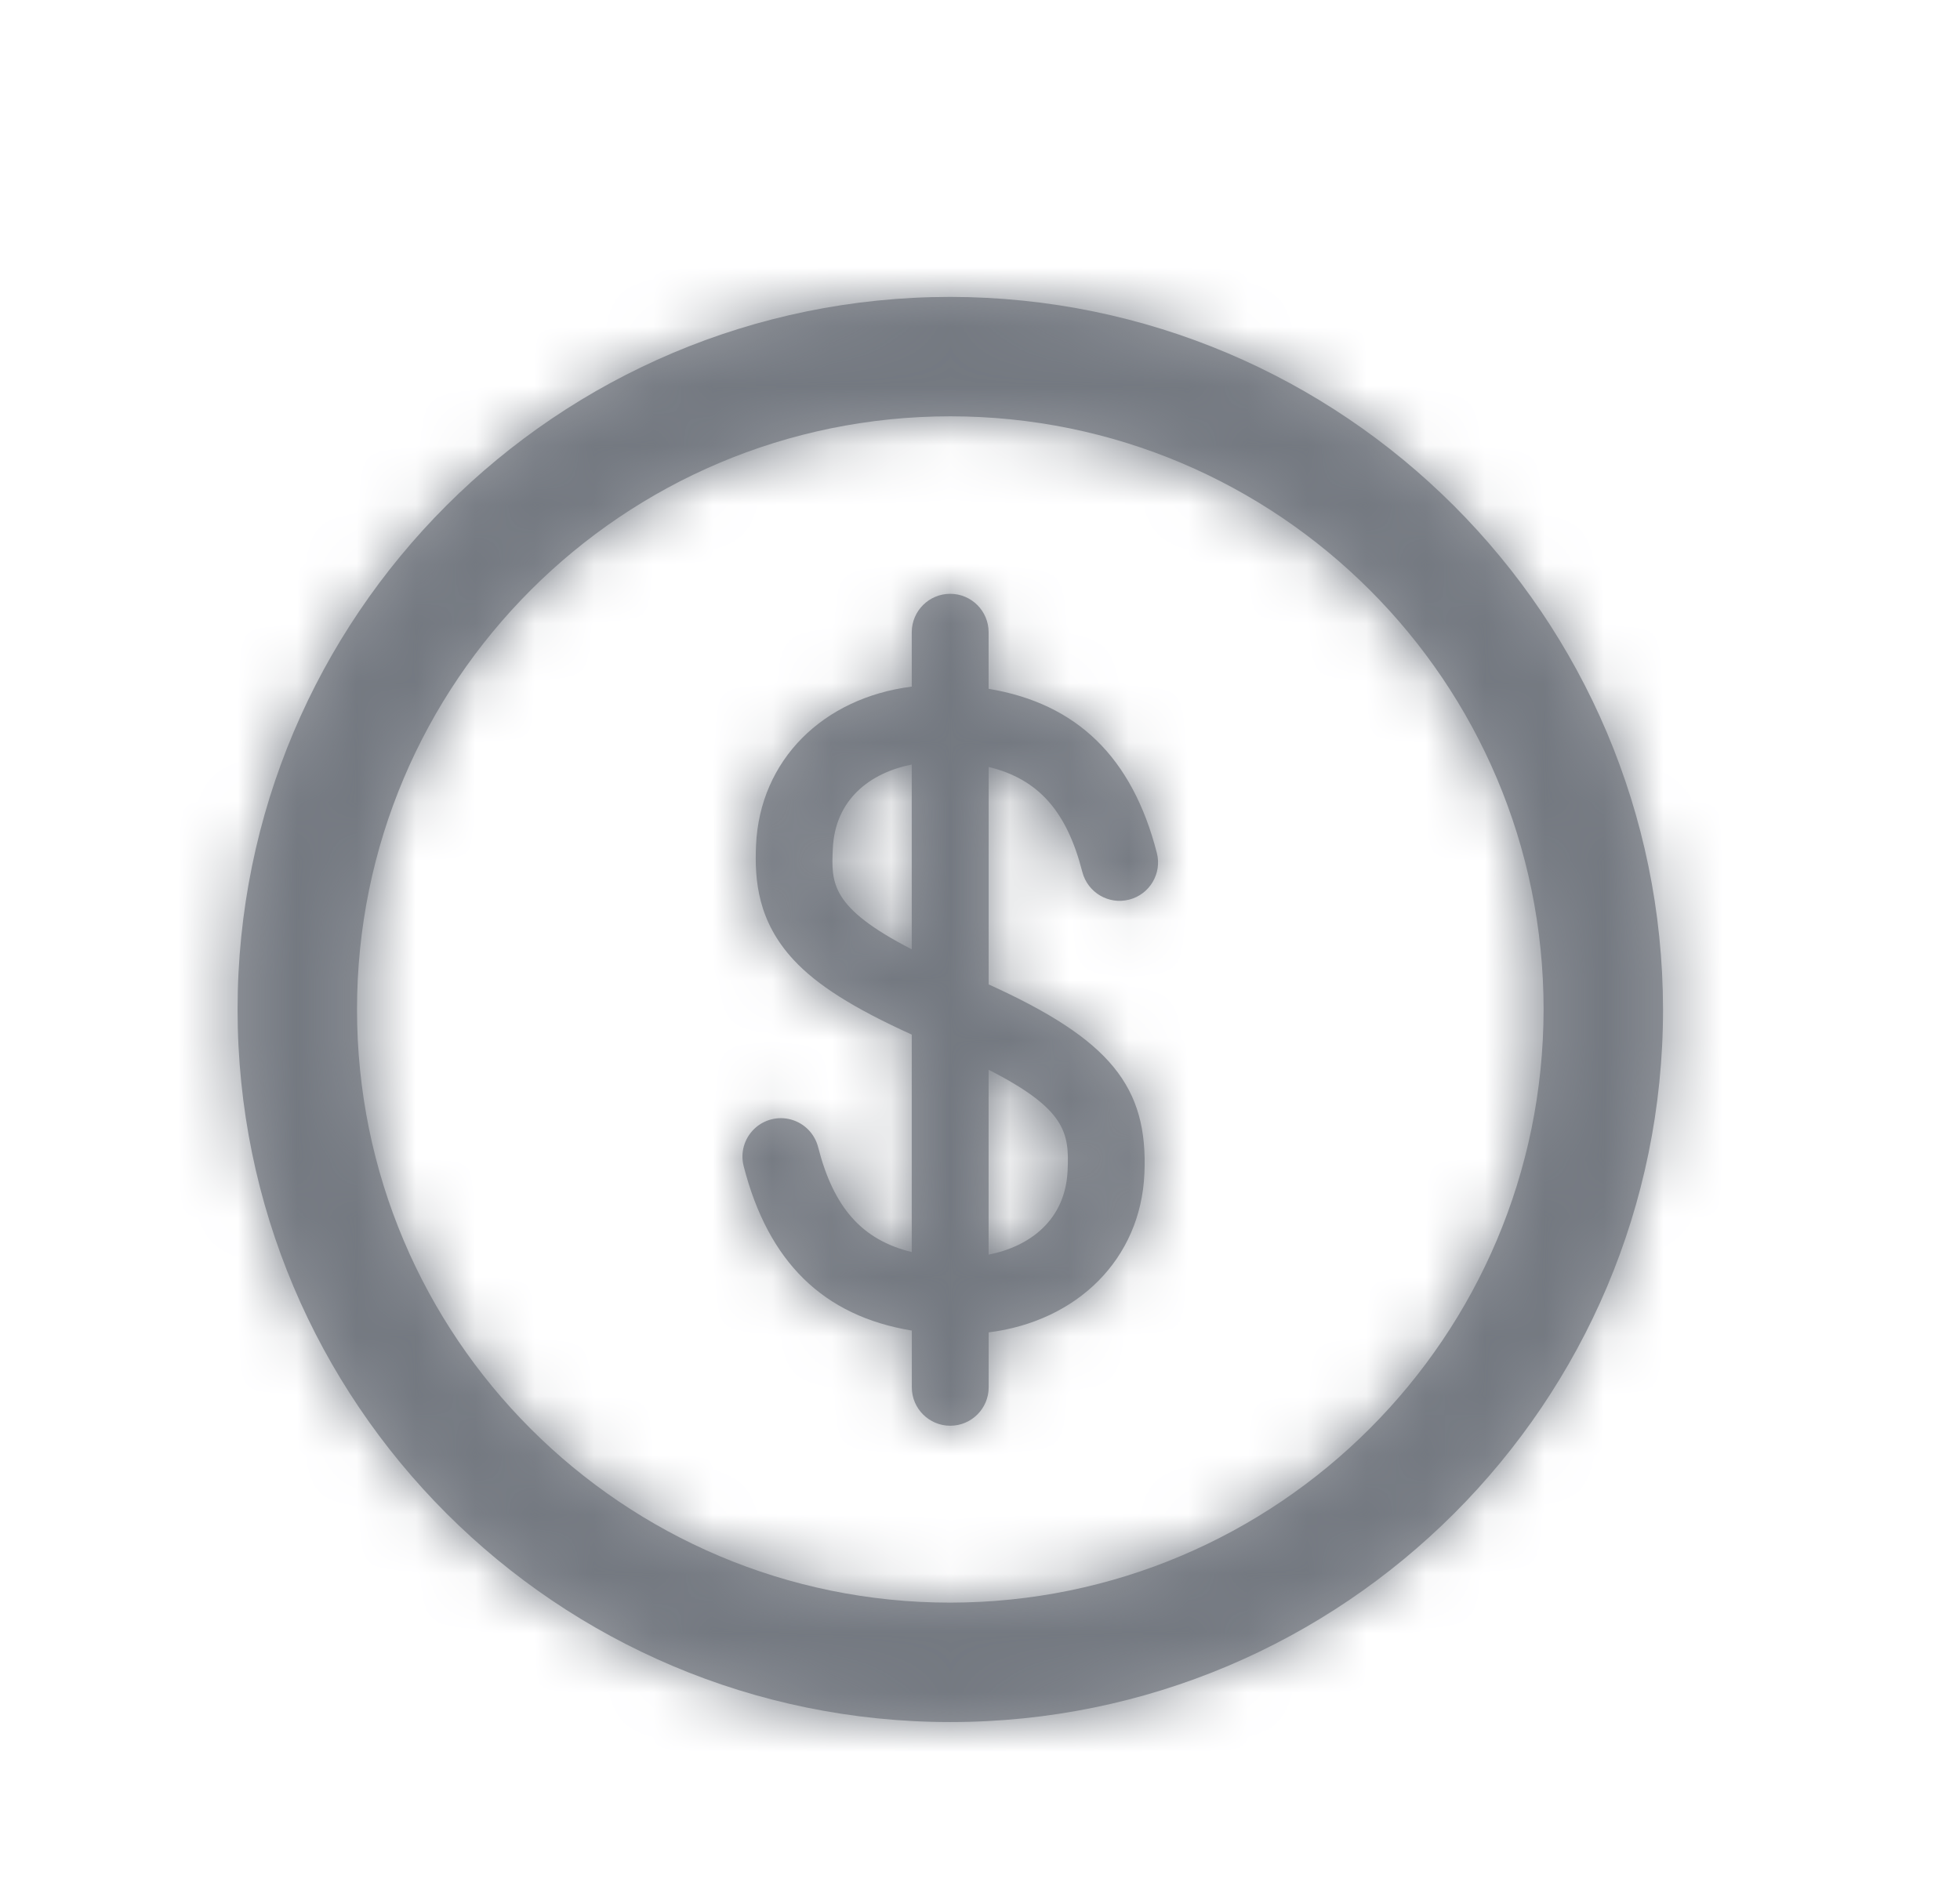<?xml version="1.0" encoding="UTF-8"?>
<svg width="33px" height="32px" viewBox="0 0 33 32" version="1.1" xmlns="http://www.w3.org/2000/svg" xmlns:xlink="http://www.w3.org/1999/xlink">
    <!-- Generator: Sketch 51.3 (57544) - http://www.bohemiancoding.com/sketch -->
    <title>Icon / iOS / Billing</title>
    <desc>Created with Sketch.</desc>
    <defs>
        <path class="path-01" d="M15.5,5 C22.124,5.008 27.492,10.376 27.5,17 C27.5,23.627 22.127,29 15.5,29 C8.873,29 3.5,23.627 3.5,17 C3.5,10.373 8.873,5 15.5,5 Z M15.5,26.989 C21.014,26.983 25.483,22.514 25.489,17 C25.489,11.483 21.017,7.011 15.5,7.011 C9.983,7.011 5.511,11.483 5.511,17 C5.511,22.517 9.983,26.989 15.5,26.989 Z M16.145,11.6 C17.633,11.847 18.565,12.756 18.977,14.362 C19.067,14.708 18.858,15.061 18.512,15.15 C18.166,15.24 17.813,15.031 17.723,14.685 C17.463,13.667 16.987,13.12 16.146,12.916 L16.146,16.578 C18.191,17.506 18.833,18.296 18.768,19.765 C18.706,21.202 17.639,22.25 16.146,22.438 L16.146,23.363 C16.146,23.72 15.856,24.01 15.499,24.01 C15.142,24.01 14.852,23.72 14.852,23.363 L14.852,22.407 C13.362,22.163 12.433,21.25 12.021,19.639 C11.963,19.415 12.029,19.178 12.194,19.016 C12.359,18.854 12.598,18.792 12.82,18.854 C13.043,18.916 13.216,19.092 13.274,19.316 C13.534,20.334 14.01,20.881 14.851,21.085 L14.851,17.423 C13.864,16.975 13.258,16.59 12.866,16.169 C12.259,15.518 12.203,14.827 12.229,14.236 C12.292,12.799 13.357,11.751 14.851,11.563 L14.851,10.647 C14.851,10.29 15.141,10 15.498,10 C15.856,10 16.145,10.29 16.145,10.647 L16.145,11.6 Z M14.851,15.987 L14.851,12.875 C14.15,13.014 13.558,13.462 13.522,14.293 C13.496,14.869 13.479,15.282 14.851,15.987 Z M17.475,19.711 C17.439,20.541 16.847,20.989 16.145,21.129 L16.145,18.015 C17.448,18.679 17.504,19.079 17.475,19.711 Z" id="path-1"></path>
    </defs>
    <g id="Style-" stroke="none" stroke-width="1" fill="none" fill-rule="evenodd">
        <g id="Style_Icons" transform="translate(-165, -3912)">
            <g id="iOS" transform="translate(165, 3840)">
                <g id="Billing" transform="translate(0, 48)">
                    <g id="Icon-/-iOS-/-Billing" transform="translate(0, 24)">
                        <g id="Icon-/-Billing" transform="translate(0.5, 0)">
                            <mask id="mask-2" fill="white">
                                <use xlink:href="#path-1"></use>
                            </mask>
                            <use id="Combined-Shape" fill="#979AA0" xlink:href="#path-1"></use>
                            <g id="Color-/-Global-Grey---medium-dark" mask="url(#mask-2)" fill="#747981">
                                <g transform="translate(-0.5, 0)" id="color">
                                    <rect x="0" y="0" width="32" height="32"></rect>
                                </g>
                            </g>
                        </g>
                    </g>
                </g>
            </g>
        </g>
    </g>
</svg>